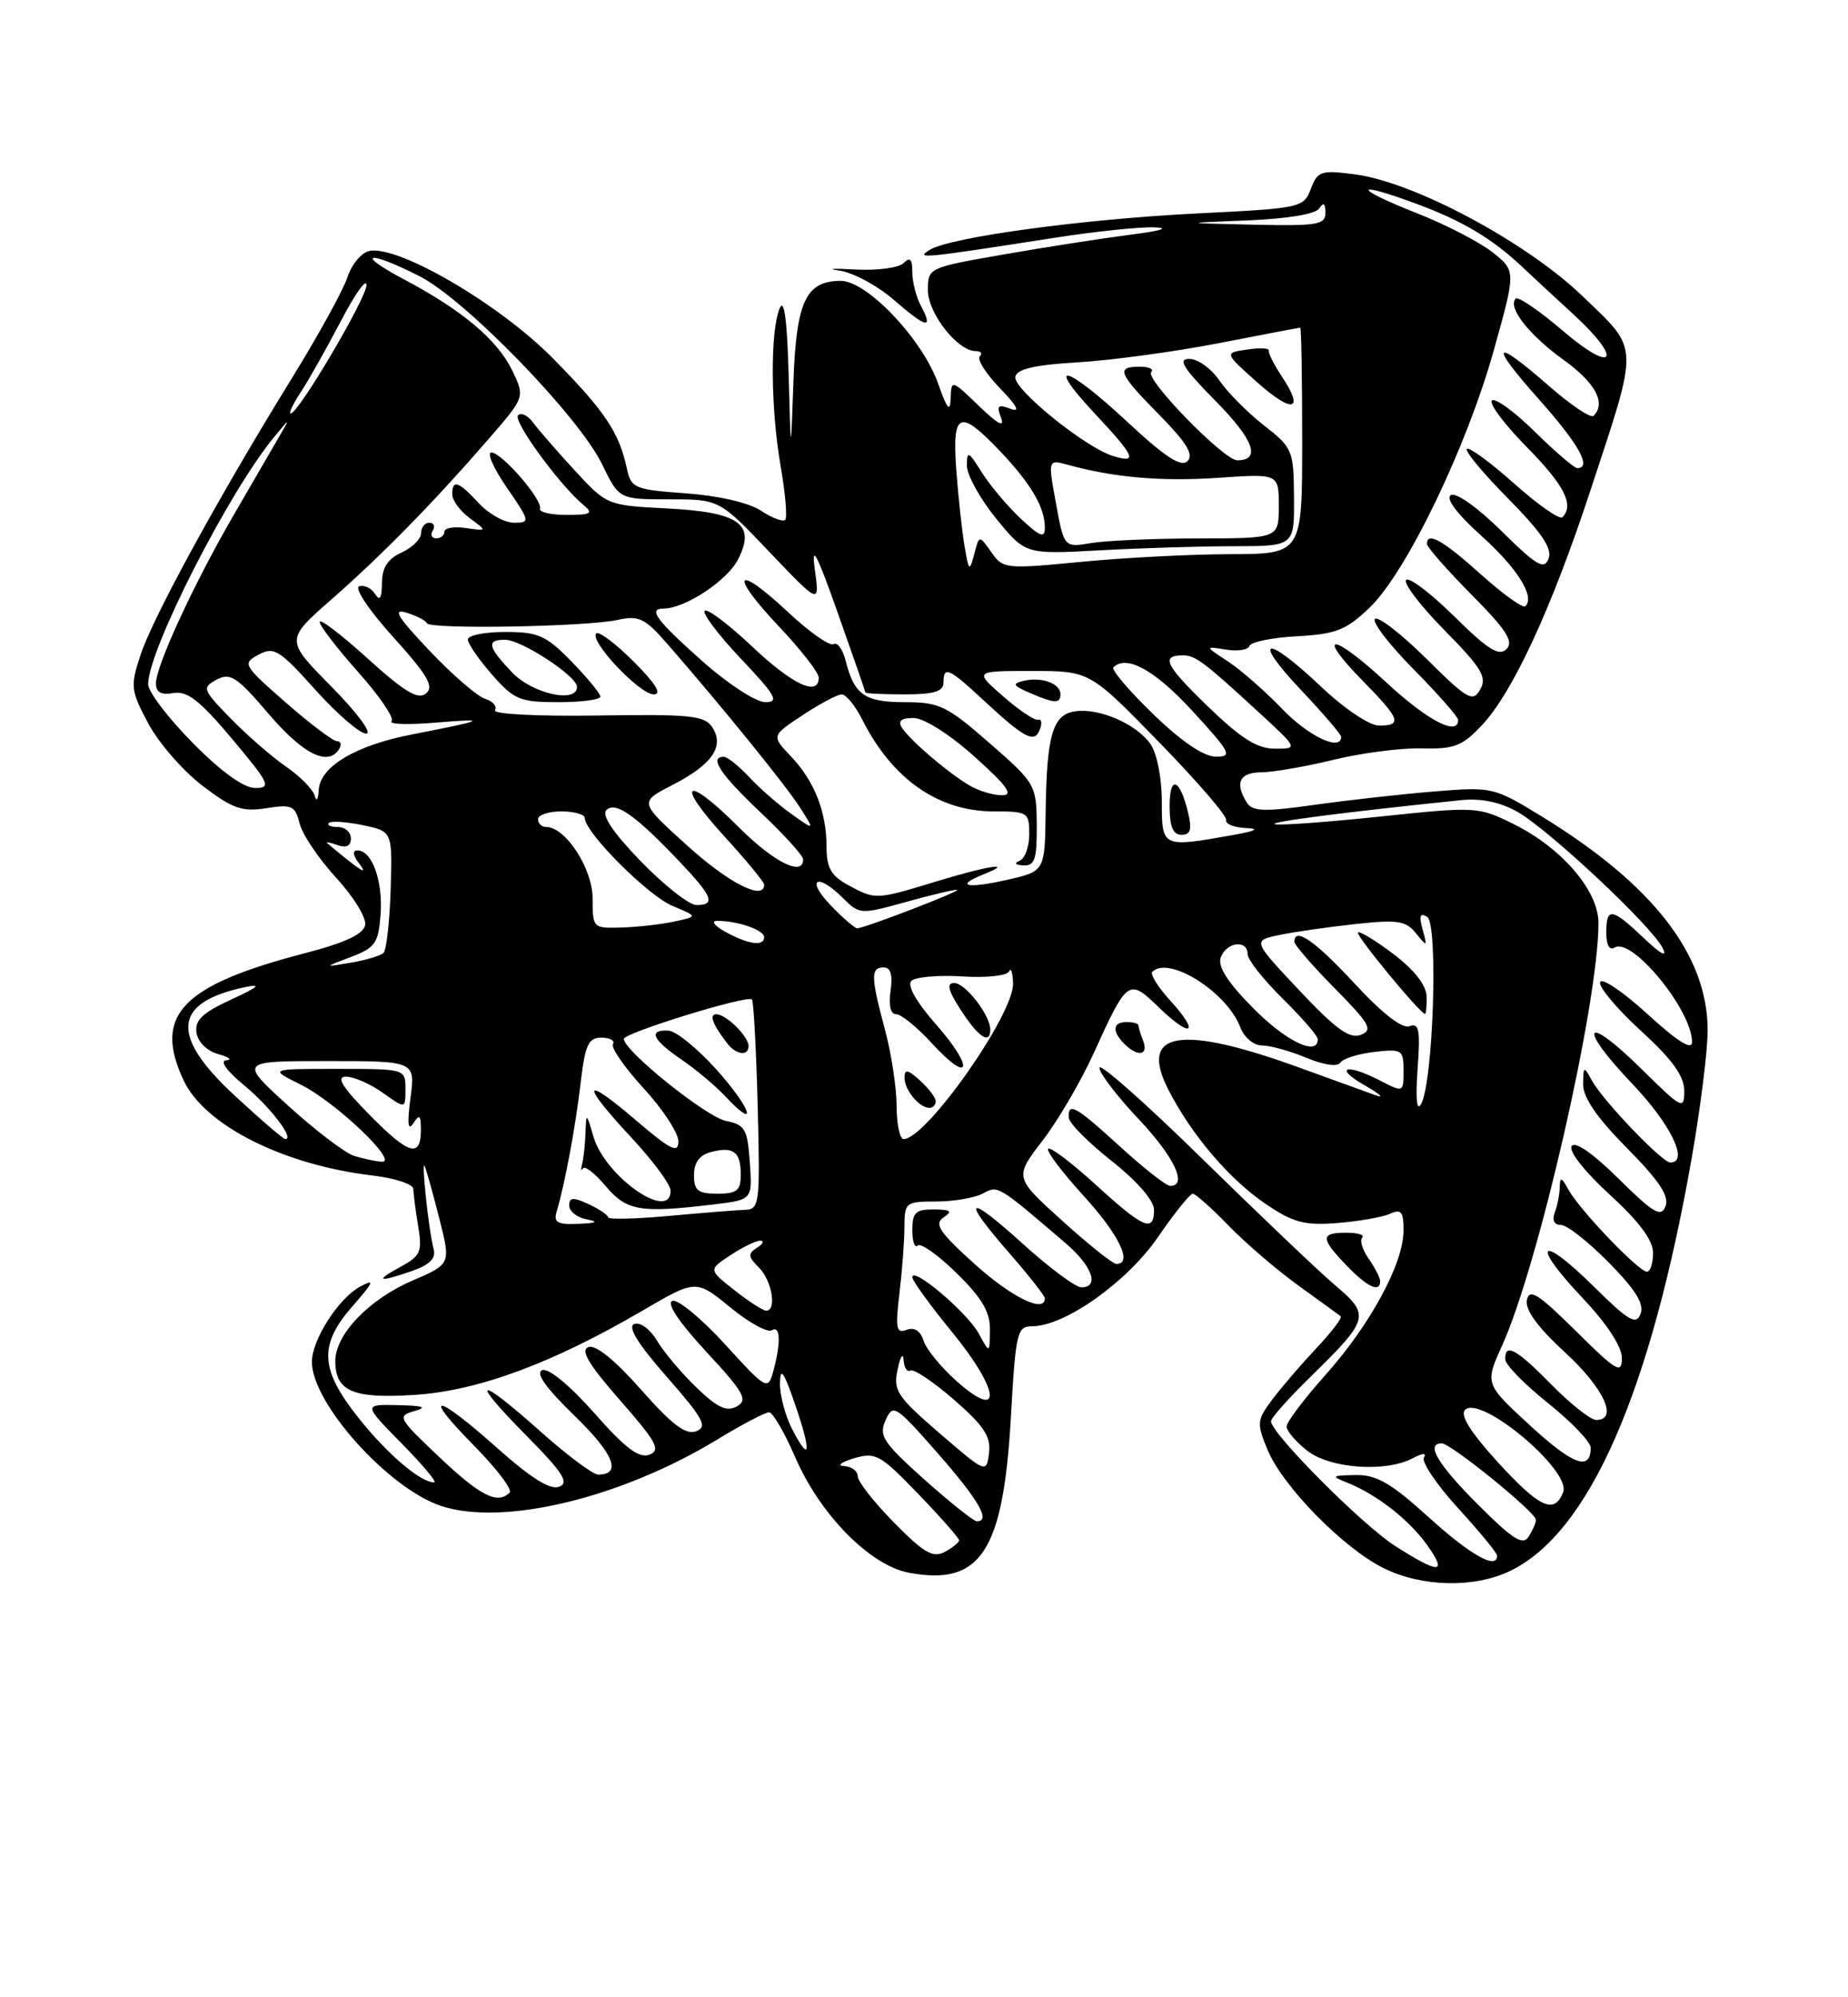 <?xml version="1.0" encoding="UTF-8" standalone="no"?>
<!DOCTYPE svg PUBLIC "-//W3C//DTD SVG 1.1//EN" "http://www.w3.org/Graphics/SVG/1.1/DTD/svg11.dtd" >
<svg xmlns="http://www.w3.org/2000/svg" xmlns:xlink="http://www.w3.org/1999/xlink" version="1.1" viewBox="0 0 237 256">
 <g >
 <path fill="currentColor"
d=" M 193.59 201.39 C 203.77 196.56 211.69 178.55 217.01 148.12 C 218.10 141.86 219.00 134.64 219.00 132.07 C 219.00 122.42 212.00 113.39 197.76 104.67 C 191.59 100.89 191.39 100.84 184.00 101.44 C 179.88 101.77 172.96 102.55 168.64 103.15 C 162.15 104.07 160.63 104.02 159.91 102.88 C 158.31 100.36 158.96 99.00 161.75 98.99 C 163.26 98.98 167.43 98.26 171.00 97.39 C 174.57 96.51 179.67 95.86 182.33 95.92 C 186.53 96.03 187.54 95.63 190.09 92.91 C 194.03 88.68 198.97 78.01 203.89 63.09 C 210.26 43.77 210.31 45.04 202.97 37.97 C 195.78 31.05 181.40 23.35 173.78 22.35 C 169.41 21.78 168.98 21.92 168.11 24.21 C 167.19 26.62 166.84 26.70 153.84 27.34 C 138.94 28.07 121.76 30.40 119.19 32.05 C 117.37 33.21 118.20 33.13 135.50 30.44 C 140.45 29.67 146.07 29.08 148.00 29.14 C 150.12 29.21 148.93 29.58 145.00 30.08 C 141.43 30.54 134.11 31.67 128.75 32.61 C 119.06 34.30 119.00 34.32 119.00 37.20 C 119.00 40.15 122.81 45.00 125.12 45.00 C 125.79 45.00 126.03 45.31 125.65 45.68 C 125.27 46.06 126.44 47.89 128.23 49.75 C 130.47 52.06 130.89 52.89 129.58 52.39 C 127.98 51.78 127.78 51.98 128.39 53.58 C 128.87 54.85 127.92 54.33 125.56 52.05 C 122.04 48.65 122.00 48.63 121.92 51.05 C 121.86 52.92 121.47 52.46 120.30 49.14 C 118.30 43.48 111.20 36.00 107.83 36.00 C 103.34 36.00 102.11 38.64 101.75 49.03 C 101.42 58.50 101.42 58.50 101.14 48.00 C 100.95 41.04 100.57 38.17 100.00 39.50 C 98.76 42.38 98.82 52.30 100.11 59.72 C 100.72 63.24 100.99 66.35 100.70 66.63 C 100.41 66.92 99.00 66.39 97.56 65.44 C 96.00 64.42 92.11 63.53 87.95 63.23 C 81.40 62.76 80.94 62.57 80.41 60.11 C 79.40 55.41 77.60 52.72 70.95 45.97 C 64.14 39.04 51.16 31.44 47.39 32.16 C 46.37 32.36 45.10 33.87 44.57 35.51 C 44.04 37.15 40.75 43.12 37.26 48.76 C 28.06 63.66 19.63 79.07 18.02 83.95 C 16.70 87.95 16.76 88.48 19.00 92.70 C 20.31 95.18 23.44 98.77 25.94 100.69 C 29.82 103.65 31.04 104.08 34.14 103.59 C 37.43 103.07 37.85 103.26 38.43 105.56 C 38.78 106.97 40.89 110.09 43.12 112.51 C 45.34 114.93 47.02 117.66 46.83 118.58 C 46.60 119.74 44.22 120.85 39.12 122.17 C 23.26 126.29 19.60 130.13 23.57 138.52 C 26.30 144.26 36.38 149.32 47.73 150.66 C 50.63 151.00 53.00 151.78 53.01 152.39 C 53.02 153.00 53.29 155.15 53.63 157.16 C 54.17 160.44 53.94 160.97 51.37 162.37 C 47.95 164.22 48.52 164.41 52.88 162.89 C 55.09 162.12 55.93 161.28 55.62 160.14 C 54.99 157.84 53.97 148.28 54.48 149.50 C 54.71 150.05 55.56 153.09 56.36 156.26 C 57.82 162.02 57.82 162.02 52.89 164.14 C 47.31 166.54 43.00 171.04 43.00 174.45 C 43.00 178.34 45.29 179.31 53.26 178.78 C 61.36 178.25 70.89 174.71 82.38 168.00 C 89.26 163.98 89.26 163.98 93.63 167.55 C 96.03 169.52 98.44 170.85 98.99 170.50 C 100.11 169.82 100.16 172.20 99.13 175.91 C 98.48 178.21 98.21 178.05 92.98 172.30 C 89.96 169.00 86.93 166.49 86.23 166.74 C 85.43 167.02 87.06 169.45 90.57 173.25 C 95.43 178.49 95.96 179.44 94.50 180.26 C 93.20 180.99 92.00 180.43 89.33 177.85 C 87.41 176.01 85.13 173.30 84.26 171.84 C 83.38 170.36 82.09 169.41 81.35 169.70 C 80.44 170.04 81.78 172.22 85.53 176.49 C 90.22 181.84 90.78 182.87 89.28 183.45 C 87.95 183.95 86.19 182.62 82.21 178.11 C 78.85 174.31 76.37 172.30 75.46 172.66 C 74.40 173.06 75.49 174.88 79.53 179.49 C 84.22 184.84 84.78 185.87 83.28 186.45 C 81.95 186.95 80.19 185.62 76.21 181.11 C 73.07 177.56 70.34 175.31 69.54 175.62 C 68.63 175.97 70.00 177.89 73.71 181.49 C 78.74 186.36 79.79 189.01 76.69 189.00 C 76.04 188.99 72.73 186.52 69.34 183.50 C 61.17 176.21 60.06 176.48 67.46 183.96 C 72.21 188.76 73.04 190.05 71.70 190.56 C 70.56 191.00 68.08 189.44 63.77 185.60 C 55.82 178.51 53.91 178.32 60.81 185.31 C 63.69 188.23 65.74 190.93 65.36 191.31 C 63.81 192.86 61.61 191.75 56.34 186.76 C 51.05 181.76 50.91 181.49 53.15 180.86 C 54.87 180.38 54.30 180.17 51.04 180.10 C 46.58 180.00 46.58 180.00 51.50 185.00 C 54.21 187.75 56.09 190.00 55.68 190.00 C 53.92 190.00 49.69 186.40 45.99 181.75 C 41.01 175.49 40.85 172.38 45.25 167.37 C 47.95 164.29 48.11 163.87 46.20 164.90 C 43.43 166.38 40.01 171.71 40.00 174.55 C 39.99 179.85 49.82 190.79 56.57 193.02 C 64.52 195.65 79.64 192.01 92.00 184.50 C 95.17 182.57 98.15 181.01 98.63 181.02 C 99.11 181.03 100.62 183.61 101.98 186.77 C 105.17 194.14 111.57 200.64 116.56 201.58 C 125.76 203.30 128.65 198.90 129.64 181.71 C 130.26 170.70 130.43 170.00 132.40 169.99 C 136.57 169.97 144.53 164.33 148.49 158.58 C 150.60 155.51 152.62 153.00 152.96 153.00 C 153.31 153.00 155.37 154.83 157.55 157.08 C 159.72 159.32 163.75 162.78 166.50 164.76 C 169.25 166.75 171.70 168.52 171.94 168.71 C 172.17 168.89 170.79 170.72 168.85 172.77 C 166.92 174.82 164.37 177.78 163.19 179.35 C 161.18 182.03 161.14 182.41 162.57 185.85 C 164.53 190.54 172.28 198.44 177.46 201.00 C 182.34 203.41 188.99 203.57 193.59 201.39 Z  M 118.08 39.15 C 117.49 38.04 117.00 36.11 117.00 34.87 C 117.00 33.20 116.71 32.89 115.88 33.72 C 115.27 34.33 112.48 34.70 109.63 34.54 C 106.81 34.38 105.92 34.45 107.65 34.68 C 109.38 34.92 112.53 36.61 114.65 38.45 C 118.84 42.09 119.76 42.28 118.08 39.15 Z  M 178.95 198.17 C 174.72 195.48 163.00 183.71 163.00 182.16 C 163.00 181.75 165.28 179.19 168.08 176.46 C 175.60 169.10 175.75 168.57 171.29 164.79 C 169.20 163.03 161.54 155.73 154.25 148.59 C 146.96 141.44 141.00 136.16 141.00 136.86 C 141.00 137.55 143.25 140.50 146.00 143.41 C 150.58 148.25 152.36 152.00 150.08 152.00 C 149.57 152.00 146.70 149.75 143.69 147.00 C 137.95 141.76 136.96 141.20 137.06 143.25 C 137.09 143.94 139.56 146.43 142.56 148.80 C 145.82 151.38 148.00 153.88 148.00 155.05 C 148.00 158.03 146.66 157.45 140.55 151.87 C 137.46 149.05 134.70 146.96 134.42 147.24 C 134.15 147.52 136.19 150.23 138.96 153.26 C 143.53 158.27 145.33 162.00 143.17 162.00 C 142.71 162.00 139.58 159.50 136.21 156.45 C 130.08 150.91 130.08 150.91 133.70 146.20 C 135.69 143.62 138.64 138.57 140.26 135.00 C 144.60 125.46 144.74 125.36 148.64 129.14 C 152.81 133.18 153.95 132.48 150.08 128.25 C 148.51 126.53 147.47 124.86 147.78 124.56 C 149.89 122.45 157.34 127.14 159.06 131.66 C 159.56 132.98 160.78 134.00 161.85 134.00 C 162.90 134.00 165.45 134.71 167.52 135.57 C 169.76 136.51 171.54 136.76 171.90 136.20 C 172.23 135.68 174.19 135.07 176.25 134.83 C 179.80 134.42 180.00 134.55 180.00 137.23 C 180.00 140.03 179.98 140.04 177.05 138.53 C 172.68 136.26 170.93 136.76 175.00 139.10 C 176.93 140.21 177.60 140.80 176.50 140.41 C 175.40 140.02 171.09 138.46 166.92 136.94 C 151.39 131.27 145.98 132.14 149.84 139.67 C 152.80 145.46 157.68 151.18 162.33 154.32 C 165.84 156.70 167.29 157.09 171.50 156.76 C 174.25 156.54 177.29 156.01 178.25 155.58 C 179.70 154.92 180.00 155.29 180.00 157.70 C 180.00 161.92 175.79 169.71 170.02 176.19 C 167.26 179.28 165.00 182.28 165.00 182.84 C 165.00 183.40 166.19 184.79 167.63 185.93 C 170.57 188.24 177.72 188.75 181.19 186.90 C 182.44 186.23 183.00 186.20 182.62 186.81 C 182.27 187.37 184.24 190.29 186.99 193.30 C 189.75 196.32 192.00 199.05 192.00 199.39 C 192.00 201.24 188.63 199.36 183.26 194.50 C 178.37 190.07 176.54 189.01 173.84 189.06 C 170.73 189.12 170.66 189.19 172.85 190.07 C 176.57 191.56 180.74 194.82 183.03 198.04 C 185.67 201.75 184.62 201.78 178.95 198.17 Z  M 177.00 164.22 C 177.00 163.79 176.34 162.50 175.54 161.35 C 174.73 160.20 174.35 158.98 174.70 158.63 C 175.05 158.28 174.13 158.00 172.67 158.00 C 169.32 158.00 169.32 158.69 172.69 162.20 C 175.34 164.96 177.00 165.74 177.00 164.22 Z  M 146.61 133.42 C 146.27 132.55 146.00 131.65 146.00 131.42 C 146.00 131.19 145.32 131.00 144.50 131.00 C 142.69 131.00 142.57 132.17 144.20 133.80 C 145.91 135.51 147.32 135.28 146.61 133.42 Z  M 114.66 195.16 C 112.10 192.56 110.00 189.88 110.00 189.22 C 110.00 188.55 109.21 187.96 108.25 187.91 C 107.29 187.87 107.85 187.42 109.50 186.92 C 112.29 186.09 112.87 186.41 117.75 191.47 C 120.64 194.46 123.00 197.14 123.00 197.42 C 123.00 197.70 122.17 198.37 121.16 198.91 C 119.66 199.72 118.48 199.04 114.66 195.16 Z  M 189.56 192.86 C 184.36 187.66 182.78 185.00 184.91 185.00 C 186.07 185.00 197.01 193.88 196.98 194.80 C 196.98 195.19 196.55 196.16 196.04 196.96 C 195.30 198.13 194.02 197.32 189.56 192.86 Z  M 118.53 189.62 C 113.24 184.88 112.68 184.03 113.57 182.04 C 114.53 179.89 114.83 180.09 120.29 186.30 C 125.56 192.31 127.12 195.04 125.25 194.98 C 124.84 194.96 121.82 192.55 118.53 189.62 Z  M 192.04 187.36 C 188.59 183.57 187.22 181.38 187.89 180.71 C 189.88 178.72 201.54 188.50 200.47 191.25 C 199.34 194.15 197.46 193.28 192.04 187.36 Z  M 120.48 183.69 C 115.01 178.96 114.53 178.23 115.12 175.50 C 115.47 173.85 115.82 173.31 115.88 174.31 C 115.95 175.30 116.34 175.91 116.75 175.66 C 117.16 175.41 119.68 177.09 122.34 179.40 C 126.20 182.76 127.10 184.13 126.84 186.24 C 126.50 188.86 126.48 188.85 120.48 183.69 Z  M 196.25 182.73 C 190.42 177.37 190.42 177.37 192.65 172.44 C 197.36 162.01 205.00 128.52 205.00 118.31 C 205.00 114.15 200.29 108.67 194.09 105.61 C 189.58 103.38 189.29 103.37 177.00 104.66 C 170.12 105.38 164.05 105.82 163.50 105.64 C 162.65 105.36 172.48 104.09 187.36 102.56 C 189.91 102.29 192.37 102.80 194.60 104.05 C 198.59 106.30 211.74 118.61 213.22 121.49 C 213.89 122.79 213.04 122.35 210.83 120.25 C 206.70 116.33 206.00 116.23 206.00 119.56 C 206.00 121.14 206.41 121.86 207.08 121.45 C 209.29 120.08 217.00 129.49 217.00 133.55 C 217.00 134.67 215.15 133.51 211.29 129.98 C 208.15 127.11 205.41 125.27 205.21 125.88 C 205.00 126.49 207.35 129.29 210.42 132.10 C 214.47 135.80 216.00 137.92 216.00 139.82 C 216.00 142.30 215.72 142.15 210.52 137.02 C 203.19 129.78 202.17 131.40 209.34 138.92 C 214.29 144.11 216.65 149.00 214.21 149.00 C 213.16 149.00 205.56 141.06 204.16 138.50 C 203.12 136.60 203.06 136.63 203.03 138.97 C 203.01 140.66 204.79 143.25 208.64 147.14 C 212.77 151.31 214.10 153.31 213.60 154.60 C 213.03 156.08 212.09 155.53 207.58 151.08 C 204.26 147.80 201.98 146.22 201.55 146.91 C 201.16 147.55 203.26 150.21 206.43 153.11 C 210.23 156.58 212.00 158.96 212.00 160.60 C 212.00 161.92 211.64 163.00 211.21 163.00 C 210.16 163.00 202.56 155.06 201.16 152.50 C 200.26 150.86 200.06 150.80 200.03 152.17 C 200.01 153.09 199.73 154.55 199.39 155.42 C 199.02 156.39 199.32 157.00 200.18 157.00 C 200.95 157.00 203.71 159.17 206.32 161.82 C 209.75 165.30 210.89 167.13 210.40 168.40 C 209.83 169.88 208.88 169.33 204.39 164.89 C 197.47 158.06 196.21 159.23 202.89 166.29 C 206.08 169.67 208.00 172.58 208.00 174.07 C 208.00 176.17 207.33 175.78 202.10 170.60 C 197.27 165.82 196.13 165.10 195.82 166.63 C 195.57 167.88 197.18 170.10 200.72 173.35 C 205.70 177.93 207.58 182.00 204.71 182.00 C 204.00 182.00 201.43 179.97 199.00 177.50 C 194.47 172.88 192.96 172.06 193.05 174.25 C 193.07 174.94 195.55 177.46 198.55 179.86 C 201.55 182.26 204.00 184.82 204.00 185.55 C 204.00 188.60 201.74 187.77 196.25 182.73 Z  M 101.57 183.14 C 100.71 181.47 100.01 178.84 100.03 177.30 C 100.06 175.14 100.50 175.75 101.96 179.99 C 104.10 186.20 103.92 187.68 101.57 183.14 Z  M 122.80 177.13 C 120.76 175.34 118.81 172.97 118.46 171.87 C 118.04 170.57 117.27 170.07 116.27 170.45 C 114.94 170.96 114.81 170.28 115.35 165.77 C 115.70 162.87 115.99 159.04 115.99 157.25 C 116.00 154.12 116.15 154.00 120.07 154.00 C 122.30 154.00 124.99 153.54 126.04 152.98 C 128.02 151.92 127.89 151.84 136.67 159.35 C 140.08 162.27 141.05 165.00 138.67 165.00 C 137.94 165.00 134.56 162.49 131.17 159.42 C 123.91 152.85 123.15 153.42 129.50 160.68 C 131.97 163.51 134.00 166.09 134.00 166.41 C 134.00 168.37 129.74 166.29 125.00 162.02 C 120.47 157.94 119.77 156.88 121.00 156.05 C 122.19 155.24 121.93 155.03 119.75 155.02 C 117.43 155.00 117.00 155.42 117.00 157.67 C 117.00 159.13 117.31 160.02 117.69 159.64 C 118.07 159.27 120.32 160.86 122.69 163.19 C 125.94 166.38 126.99 168.16 126.96 170.46 C 126.92 173.50 126.92 173.50 125.51 170.91 C 124.06 168.24 117.00 162.26 117.00 163.70 C 117.00 164.15 119.29 167.30 122.08 170.71 C 128.19 178.17 128.65 182.26 122.80 177.13 Z  M 94.18 165.36 C 90.85 162.74 90.85 162.74 93.68 160.88 C 95.23 159.85 96.95 159.02 97.50 159.02 C 98.05 159.03 97.86 159.43 97.09 159.92 C 95.89 160.68 95.93 161.08 97.34 162.48 C 99.01 164.15 99.65 168.01 98.25 167.99 C 97.84 167.98 96.00 166.80 94.18 165.36 Z  M 71.40 155.25 C 72.42 151.86 73.81 144.44 74.47 138.75 C 75.04 133.90 75.46 133.00 77.13 133.00 C 78.22 133.00 78.89 133.37 78.61 133.83 C 78.33 134.28 80.10 136.83 82.55 139.50 C 85.00 142.16 87.00 145.22 87.00 146.29 C 87.00 147.89 86.01 147.40 81.50 143.54 C 74.66 137.70 74.43 138.78 81.02 145.86 C 83.76 148.80 86.00 151.84 86.00 152.61 C 86.00 156.68 77.58 150.78 76.10 145.67 C 75.21 142.61 75.18 142.59 75.09 145.17 C 75.04 146.64 74.85 148.44 74.66 149.17 C 74.48 149.90 74.51 150.17 74.74 149.77 C 74.97 149.36 76.29 150.37 77.67 152.02 C 80.36 155.21 82.09 155.51 91.50 154.38 C 96.50 153.78 96.50 153.78 96.16 149.00 C 95.86 144.70 95.55 144.16 93.09 143.67 C 90.57 143.16 79.99 134.67 80.01 133.16 C 80.01 132.39 95.84 127.51 96.43 128.10 C 96.65 128.32 96.98 134.46 97.17 141.75 C 97.49 154.43 97.41 155.01 95.50 155.07 C 94.40 155.11 90.01 155.46 85.75 155.85 C 81.49 156.24 78.00 156.32 77.99 156.03 C 77.99 155.74 76.86 154.98 75.49 154.34 C 73.50 153.42 73.00 153.46 73.00 154.52 C 73.00 155.26 74.01 156.06 75.25 156.29 C 76.84 156.60 76.53 156.77 74.18 156.86 C 71.46 156.98 70.96 156.69 71.40 155.25 Z  M 91.90 137.11 C 89.48 134.41 86.71 132.16 85.75 132.10 C 83.08 131.95 83.66 133.26 87.36 135.78 C 89.20 137.03 91.75 139.16 93.02 140.52 C 97.34 145.12 96.34 142.06 91.90 137.11 Z  M 96.00 134.07 C 96.00 132.84 93.12 130.00 91.87 130.00 C 90.90 130.00 91.39 131.30 93.28 133.75 C 94.41 135.22 96.00 135.40 96.00 134.07 Z  M 89.00 150.62 C 89.00 149.01 89.71 148.05 91.17 147.66 C 94.06 146.91 95.00 147.62 95.00 150.56 C 95.00 152.60 94.51 153.00 92.00 153.00 C 89.51 153.00 89.00 152.60 89.00 150.62 Z  M 45.41 148.15 C 44.26 147.79 40.47 144.91 36.99 141.75 C 30.66 136.00 30.66 136.00 41.97 136.00 C 53.27 136.00 53.27 136.00 52.64 140.75 C 52.21 144.00 52.32 145.03 52.99 144.00 C 53.79 142.78 53.97 142.91 53.98 144.69 C 54.01 148.47 52.49 148.07 47.46 142.96 C 43.86 139.31 43.05 138.00 44.38 138.00 C 45.38 138.00 47.50 138.93 49.10 140.07 C 52.00 142.14 52.00 142.14 52.00 139.57 C 52.00 137.01 51.98 137.00 43.25 137.00 C 34.50 137.00 34.50 137.00 38.55 139.01 C 43.03 141.22 51.26 149.06 48.95 148.90 C 48.15 148.85 46.56 148.51 45.41 148.15 Z  M 30.06 140.39 C 21.74 132.69 22.18 128.45 31.50 126.51 C 33.63 126.07 33.11 126.52 29.70 128.09 C 25.96 129.81 24.97 130.75 25.20 132.36 C 25.38 133.56 26.54 134.71 28.00 135.11 C 29.38 135.49 29.83 135.85 29.02 135.90 C 28.14 135.96 29.05 137.24 31.28 139.08 C 34.63 141.84 37.82 146.00 36.59 146.00 C 36.33 146.00 33.39 143.48 30.06 140.39 Z  M 114.99 141.75 C 114.98 139.41 114.31 135.03 113.50 132.00 C 111.67 125.19 111.65 124.00 113.33 124.00 C 114.23 124.00 114.51 124.95 114.21 127.00 C 113.94 128.87 114.21 130.00 114.94 130.00 C 115.58 130.00 117.63 131.67 119.50 133.71 C 124.46 139.12 125.01 136.95 120.10 131.37 C 117.55 128.48 116.30 126.30 116.87 125.73 C 117.38 125.22 120.32 124.96 123.40 125.15 C 126.53 125.35 129.19 125.06 129.42 124.50 C 129.65 123.95 129.88 124.65 129.92 126.05 C 130.04 130.00 118.78 146.00 115.88 146.00 C 115.40 146.00 114.99 144.09 114.99 141.75 Z  M 120.00 141.15 C 120.00 140.69 119.10 139.50 118.00 138.50 C 116.41 137.06 116.00 136.99 116.00 138.15 C 116.00 139.71 117.90 142.00 119.20 142.00 C 119.64 142.00 120.00 141.62 120.00 141.15 Z  M 127.00 131.96 C 127.00 130.12 123.81 126.00 122.38 126.00 C 121.35 126.00 121.58 126.92 123.24 129.49 C 125.48 132.95 127.00 133.95 127.00 131.96 Z  M 181.80 137.03 C 182.17 132.00 181.99 131.07 180.77 131.53 C 179.84 131.89 177.28 129.91 173.71 126.05 C 168.64 120.58 166.00 118.75 166.00 120.72 C 166.00 121.11 168.33 123.80 171.18 126.68 C 175.69 131.25 176.12 132.02 174.51 132.64 C 173.08 133.19 171.29 131.89 166.64 126.95 C 160.63 120.56 160.63 120.56 164.07 119.84 C 165.95 119.45 170.34 118.82 173.80 118.44 C 179.26 117.85 180.30 118.01 181.60 119.63 C 183.03 121.40 183.07 121.38 182.44 119.12 C 181.96 117.37 182.11 116.95 183.03 117.52 C 184.47 118.41 183.81 138.74 182.25 141.51 C 181.69 142.52 181.53 140.88 181.80 137.03 Z  M 182.96 127.75 C 182.94 126.31 181.42 124.35 178.74 122.31 C 176.43 120.56 174.37 119.30 174.15 119.52 C 173.82 119.85 182.03 129.83 182.75 129.95 C 182.89 129.98 182.98 128.99 182.96 127.75 Z  M 160.68 129.18 C 157.37 125.83 156.12 123.84 156.57 122.68 C 157.33 120.71 160.00 120.41 160.00 122.29 C 160.00 123.00 162.03 125.57 164.50 128.00 C 166.97 130.43 169.00 132.77 169.00 133.21 C 169.00 135.44 164.88 133.45 160.68 129.18 Z  M 45.00 122.66 C 48.13 121.47 48.53 120.89 48.81 117.20 C 49.12 112.90 47.71 109.00 45.84 109.00 C 45.16 109.00 45.26 109.65 46.11 110.75 C 47.35 112.35 46.11 111.55 42.00 108.10 C 41.73 107.87 42.29 107.96 43.25 108.31 C 44.41 108.72 45.00 108.44 45.00 107.47 C 45.00 106.66 44.25 106.00 43.33 106.00 C 42.42 106.00 41.90 105.77 42.18 105.48 C 42.47 105.20 44.42 105.33 46.52 105.76 C 50.33 106.56 50.33 106.56 50.10 114.03 C 49.97 118.14 49.56 121.79 49.18 122.14 C 48.81 122.50 46.92 123.06 45.00 123.39 C 41.50 123.98 41.50 123.98 45.00 122.66 Z  M 93.00 119.42 C 91.58 118.63 91.15 118.03 92.00 118.03 C 94.62 118.03 98.00 119.20 98.00 120.12 C 98.00 121.34 95.96 121.06 93.00 119.42 Z  M 76.00 115.15 C 76.00 111.33 72.53 106.00 70.05 106.00 C 69.47 106.00 69.00 105.55 69.00 105.00 C 69.00 104.45 70.35 104.00 72.00 104.00 C 73.65 104.00 75.00 104.39 75.00 104.86 C 75.00 106.69 83.10 114.80 86.22 116.10 C 89.50 117.47 89.50 117.47 86.50 118.11 C 84.85 118.47 81.81 118.82 79.75 118.88 C 76.04 119.00 76.00 118.95 76.00 115.15 Z  M 106.50 116.00 C 103.27 112.63 104.81 111.81 108.13 115.13 C 110.21 117.21 110.38 117.22 116.11 115.63 C 119.33 114.73 122.31 114.02 122.73 114.05 C 123.52 114.11 110.94 118.95 109.94 118.98 C 109.63 118.99 108.08 117.65 106.50 116.00 Z  M 82.20 110.41 C 78.60 106.70 77.12 104.48 77.78 103.82 C 78.93 102.67 81.51 104.49 87.21 110.50 C 91.41 114.93 91.82 116.00 89.31 116.00 C 88.38 116.00 85.18 113.48 82.20 110.41 Z  M 108.75 113.43 C 106.58 112.25 106.00 111.22 106.00 108.53 C 106.00 104.04 104.44 100.09 101.40 96.91 C 98.93 94.31 98.93 94.31 102.94 91.66 C 105.15 90.20 107.41 89.00 107.95 89.00 C 108.50 89.00 109.69 90.46 110.59 92.25 C 114.44 99.88 120.35 104.00 127.45 104.00 C 131.81 104.00 132.00 104.12 132.00 106.92 C 132.00 108.52 131.44 110.06 130.75 110.34 C 130.00 110.64 130.20 110.87 131.25 110.92 C 132.71 110.99 132.99 110.13 132.96 105.75 C 132.92 100.60 132.81 100.40 126.91 95.25 C 121.44 90.47 120.47 90.00 116.07 90.00 C 110.91 90.00 109.56 89.07 108.47 84.75 C 108.10 83.25 107.39 82.26 106.91 82.56 C 106.42 82.86 103.76 80.99 101.00 78.40 C 94.27 72.11 93.46 73.49 99.89 80.29 C 102.70 83.26 105.00 86.21 105.00 86.85 C 105.00 89.34 101.63 87.76 96.43 82.84 C 93.43 80.01 90.71 77.96 90.38 78.29 C 90.05 78.62 92.14 81.39 95.03 84.44 C 99.51 89.17 99.97 90.00 98.14 90.00 C 96.95 90.00 93.33 87.64 90.08 84.75 C 84.15 79.48 83.06 78.00 85.10 78.00 C 87.83 78.00 93.23 74.46 94.63 71.74 C 97.00 67.17 94.85 65.63 85.40 65.16 C 77.90 64.78 77.79 64.73 73.73 60.32 C 71.47 57.87 69.07 55.11 68.39 54.19 C 67.72 53.26 66.84 52.83 66.44 53.23 C 65.73 53.93 71.82 62.26 74.86 64.75 C 76.14 65.80 75.79 66.00 72.69 66.00 C 70.66 66.00 69.11 65.64 69.25 65.20 C 69.61 64.07 64.35 58.00 63.02 58.00 C 62.40 58.00 63.30 60.03 65.00 62.50 C 67.99 66.85 68.02 67.00 65.91 67.00 C 64.71 67.00 62.69 65.88 61.41 64.50 C 58.78 61.66 58.00 61.40 58.00 63.38 C 58.00 64.14 59.01 65.50 60.25 66.42 C 62.50 68.08 62.50 68.08 59.75 67.68 C 58.24 67.46 57.00 67.66 57.00 68.14 C 57.00 68.61 56.52 69.00 55.94 69.00 C 55.36 69.00 55.16 68.55 55.50 68.00 C 55.84 67.45 55.64 67.00 55.06 67.00 C 54.48 67.00 54.00 67.60 54.00 68.34 C 54.00 69.08 52.88 70.19 51.50 70.82 C 49.72 71.63 49.00 72.75 48.98 74.73 C 48.97 76.69 48.71 77.10 48.10 76.13 C 47.62 75.37 46.70 74.93 46.06 75.15 C 45.41 75.36 47.35 78.26 50.43 81.66 C 54.84 86.54 55.70 88.00 54.64 88.88 C 53.62 89.73 51.90 88.70 47.16 84.41 C 43.77 81.34 41.00 79.23 41.00 79.72 C 41.00 80.20 43.23 83.11 45.96 86.17 C 48.69 89.23 50.61 92.06 50.22 92.45 C 49.83 92.84 52.43 92.91 56.01 92.61 C 62.80 92.05 62.25 92.31 52.81 94.14 C 45.60 95.54 41.04 98.26 40.88 101.24 C 40.82 102.49 40.58 102.83 40.36 102.00 C 40.13 101.17 38.49 99.50 36.71 98.28 C 34.92 97.06 31.74 94.29 29.62 92.13 C 25.96 88.37 25.87 88.14 27.79 87.11 C 29.53 86.18 30.39 86.74 34.47 91.52 C 38.88 96.68 42.09 98.28 43.50 96.00 C 43.84 95.45 43.71 95.00 43.21 95.00 C 42.72 95.00 39.76 92.77 36.64 90.04 C 31.17 85.25 31.05 85.04 33.16 83.91 C 35.14 82.85 35.83 83.28 40.43 88.40 C 43.22 91.51 46.16 94.04 46.97 94.03 C 47.78 94.01 45.79 91.33 42.51 88.01 C 36.58 82.02 36.58 82.02 42.54 76.80 C 49.04 71.10 55.58 64.43 62.72 56.20 C 67.32 50.90 67.32 50.90 65.72 47.54 C 63.84 43.60 59.31 39.78 51.85 35.83 C 45.37 32.40 47.12 32.01 53.80 35.40 C 59.67 38.37 74.22 53.35 77.20 59.48 C 79.40 64.00 79.40 64.00 85.83 64.00 C 92.25 64.00 92.25 64.00 98.68 70.75 C 105.12 77.50 105.12 77.50 104.50 73.00 C 104.03 69.59 104.74 70.92 107.42 78.50 C 109.37 84.00 110.97 88.61 110.98 88.75 C 110.99 88.89 113.25 89.00 116.00 89.00 C 119.78 89.00 121.00 88.63 121.00 87.50 C 121.00 85.31 121.65 85.59 126.13 89.75 C 131.44 94.67 132.67 95.31 133.36 93.50 C 133.67 92.69 133.58 92.13 133.15 92.26 C 132.72 92.39 130.69 91.04 128.65 89.25 C 124.93 86.00 124.93 86.00 132.34 86.00 C 139.75 86.00 139.75 86.00 148.62 95.10 C 153.51 100.11 157.39 104.61 157.25 105.10 C 157.11 105.60 158.24 106.06 159.75 106.13 C 161.64 106.21 161.10 106.50 158.00 107.05 C 149.01 108.65 149.00 108.64 149.00 102.72 C 149.00 99.71 148.37 96.55 147.54 95.36 C 145.74 92.79 140.97 90.72 137.89 91.17 C 135.00 91.58 134.23 94.20 134.10 104.08 C 134.00 111.66 134.00 111.66 129.25 112.75 C 124.03 113.94 122.35 113.59 126.10 112.08 C 130.29 110.41 126.74 110.94 120.00 113.00 C 112.32 115.34 112.28 115.35 108.75 113.43 Z  M 152.39 104.25 C 151.34 99.78 150.00 99.25 150.00 103.30 C 150.00 105.94 150.43 107.00 151.52 107.00 C 152.67 107.00 152.88 106.33 152.39 104.25 Z  M 136.00 88.97 C 136.00 87.61 133.57 86.72 131.31 87.26 C 129.77 87.63 129.88 87.86 132.00 88.78 C 135.24 90.19 136.00 90.23 136.00 88.97 Z  M 88.16 108.40 C 81.97 102.81 81.97 102.81 86.17 100.65 C 91.31 98.02 92.94 95.70 91.37 93.25 C 90.38 91.71 88.64 91.52 76.59 91.71 C 68.87 91.82 63.17 91.53 63.48 91.03 C 63.78 90.54 63.21 89.88 62.20 89.56 C 61.20 89.25 57.99 86.47 55.07 83.39 C 50.95 79.04 50.29 77.96 52.13 78.53 C 53.43 78.93 54.61 79.54 54.75 79.88 C 55.08 80.69 75.15 80.34 79.19 79.46 C 81.95 78.85 82.70 79.22 85.68 82.64 C 92.72 90.72 100.74 100.61 102.58 103.48 C 104.50 106.47 104.50 106.47 101.50 104.33 C 99.85 103.16 97.41 101.03 96.08 99.60 C 94.74 98.17 93.28 97.00 92.83 97.00 C 90.89 97.00 92.35 99.22 97.50 104.09 C 100.53 106.95 103.00 109.67 103.00 110.15 C 103.00 112.40 99.22 110.51 94.69 105.97 C 87.91 99.19 86.46 100.16 92.88 107.18 C 95.70 110.26 98.00 113.05 98.00 113.39 C 98.00 115.50 93.46 113.20 88.16 108.40 Z  M 77.00 89.29 C 77.00 88.90 75.33 86.88 73.30 84.79 C 70.03 81.44 69.03 81.00 64.80 81.00 C 62.16 81.00 60.00 81.43 60.00 81.97 C 60.00 82.50 61.40 84.52 63.10 86.47 C 65.94 89.69 66.68 90.00 71.60 90.00 C 74.57 90.00 77.00 89.68 77.00 89.29 Z  M 81.27 84.80 C 78.96 82.49 76.80 80.87 76.47 81.19 C 75.54 82.13 82.02 89.00 83.84 89.00 C 84.94 89.00 84.10 87.63 81.27 84.80 Z  M 124.40 100.71 C 121.68 99.15 116.63 94.83 115.65 93.24 C 115.12 92.39 115.61 92.01 117.19 92.03 C 118.52 92.05 121.84 94.16 125.00 97.00 C 129.20 100.77 130.03 101.94 128.50 101.93 C 127.40 101.93 125.55 101.38 124.40 100.71 Z  M 24.72 95.22 C 21.57 92.04 19.00 88.66 19.00 87.70 C 19.00 83.32 29.35 63.02 35.17 56.00 C 37.24 53.50 37.24 53.50 35.78 56.00 C 34.99 57.38 32.40 61.83 30.04 65.89 C 24.89 74.75 20.00 85.33 20.00 87.59 C 20.00 88.75 20.67 89.11 22.25 88.83 C 24.01 88.52 25.64 89.79 29.77 94.71 C 34.56 100.42 34.84 101.00 32.74 101.00 C 31.26 101.00 28.39 98.94 24.72 95.22 Z  M 147.88 91.52 C 144.79 88.53 142.50 85.83 142.79 85.54 C 144.46 83.87 148.10 85.88 152.91 91.11 C 157.85 96.49 158.11 97.00 155.91 96.98 C 154.36 96.97 151.48 95.01 147.88 91.52 Z  M 154.88 90.52 C 149.43 85.25 148.82 84.00 151.71 84.00 C 153.30 84.00 154.38 84.81 161.36 91.23 C 166.50 95.96 166.50 95.96 163.50 95.96 C 161.22 95.96 159.15 94.65 154.88 90.52 Z  M 164.45 90.88 C 162.28 88.62 159.15 85.87 157.50 84.79 C 154.50 82.82 154.50 82.82 157.22 83.26 C 158.71 83.51 160.07 83.30 160.24 82.79 C 160.41 82.28 163.16 81.72 166.36 81.55 C 171.38 81.27 172.65 80.76 175.67 77.86 C 180.38 73.33 188.11 57.30 191.58 44.88 C 194.41 34.74 194.41 34.74 191.46 32.37 C 189.83 31.07 185.46 28.80 181.74 27.34 C 173.51 24.10 173.41 23.07 181.62 26.11 C 187.63 28.33 191.42 30.60 195.40 34.37 C 196.64 35.54 199.53 38.23 201.83 40.33 C 208.20 46.19 207.02 48.02 200.48 42.44 C 197.44 39.84 194.70 37.97 194.39 38.27 C 193.30 39.37 196.08 42.93 200.50 46.11 C 204.61 49.06 206.01 51.66 204.37 53.30 C 204.02 53.64 201.44 51.92 198.64 49.46 C 191.42 43.15 190.89 43.93 197.42 51.25 C 202.48 56.93 204.19 60.00 202.28 60.00 C 201.89 60.00 199.43 57.89 196.81 55.31 C 194.19 52.73 191.72 50.94 191.33 51.34 C 190.94 51.73 192.95 54.41 195.81 57.31 C 200.63 62.19 201.92 64.74 200.37 66.30 C 200.02 66.64 197.24 64.70 194.19 61.98 C 191.13 59.26 188.41 57.26 188.12 57.54 C 187.84 57.82 190.24 60.70 193.45 63.94 C 197.72 68.27 199.10 70.31 198.60 71.60 C 198.03 73.08 197.08 72.53 192.56 68.06 C 189.51 65.05 186.71 63.06 186.07 63.46 C 185.37 63.89 186.82 65.83 189.92 68.62 C 194.60 72.83 196.88 76.45 195.63 77.70 C 195.33 78.01 192.76 76.17 189.93 73.63 C 185.06 69.25 183.00 68.09 183.00 69.72 C 183.00 70.12 185.57 73.04 188.71 76.21 C 193.20 80.74 194.16 82.24 193.20 83.20 C 192.24 84.16 190.81 83.26 186.52 79.02 C 183.51 76.05 180.73 73.94 180.33 74.33 C 179.94 74.73 182.15 77.63 185.25 80.78 C 190.01 85.60 190.73 86.79 189.84 88.36 C 188.88 90.05 188.24 89.69 182.92 84.42 C 179.69 81.23 176.73 78.94 176.33 79.33 C 175.94 79.73 178.18 82.64 181.31 85.81 C 184.44 88.97 187.00 91.88 187.00 92.28 C 187.00 94.41 183.07 92.36 177.77 87.45 C 170.86 81.05 168.56 80.94 174.81 87.31 C 179.58 92.16 179.88 93.00 176.85 93.00 C 175.63 93.00 172.38 90.82 169.41 88.00 C 162.31 81.28 160.40 81.61 166.85 88.44 C 169.68 91.43 172.00 94.13 172.00 94.44 C 172.00 96.35 167.81 94.38 164.45 90.88 Z  M 123.70 70.00 C 123.37 68.08 122.90 63.69 122.64 60.25 C 122.10 52.78 123.03 52.36 128.18 57.75 C 132.19 61.95 134.00 65.02 134.00 67.62 C 134.00 69.04 133.40 68.81 130.87 66.44 C 129.15 64.82 126.91 62.15 125.88 60.50 C 124.20 57.82 124.01 57.73 124.00 59.68 C 124.00 60.88 125.69 63.93 127.75 66.46 C 131.50 71.06 131.50 71.06 141.00 70.54 C 146.22 70.25 153.99 70.01 158.25 70.01 C 166.00 70.00 166.00 70.00 165.95 63.75 C 165.91 57.71 165.78 57.40 162.07 54.50 C 159.96 52.85 157.39 50.26 156.37 48.75 C 155.34 47.24 153.62 46.00 152.53 46.00 C 151.00 46.00 151.73 47.18 155.90 51.40 C 160.81 56.37 161.76 59.00 158.66 59.00 C 156.97 59.00 146.78 48.55 147.64 47.69 C 148.02 47.31 147.36 47.00 146.17 47.00 C 143.07 47.00 143.41 47.84 148.71 53.21 C 152.17 56.72 153.12 58.28 152.30 59.10 C 151.48 59.92 149.44 58.60 144.62 54.11 C 136.73 46.77 133.85 45.99 140.36 52.96 C 145.59 58.54 145.97 59.43 142.75 58.45 C 139.19 57.37 129.88 49.83 130.21 48.29 C 130.42 47.29 132.69 46.77 138.24 46.44 C 142.49 46.19 150.59 45.09 156.24 44.00 C 161.88 42.90 166.61 42.00 166.75 42.00 C 166.89 42.00 167.00 48.52 167.00 56.50 C 167.00 71.00 167.00 71.00 157.75 71.03 C 152.66 71.04 144.04 71.49 138.59 72.02 C 128.96 72.95 128.63 72.92 127.13 70.77 C 125.58 68.56 125.58 68.56 124.94 71.03 C 124.34 73.32 124.25 73.24 123.70 70.00 Z  M 164.37 48.22 C 163.37 46.72 162.63 45.24 162.72 44.93 C 162.81 44.62 161.56 44.56 159.94 44.80 C 157.00 45.23 157.00 45.23 161.25 49.02 C 165.80 53.07 167.35 52.67 164.37 48.22 Z  M 135.43 64.53 C 134.39 58.88 134.39 58.88 136.95 59.58 C 142.90 61.21 148.98 61.74 156.25 61.24 C 164.00 60.71 164.00 60.71 164.00 64.86 C 164.00 69.00 164.00 69.00 153.75 69.01 C 148.11 69.02 141.92 69.28 139.98 69.60 C 136.46 70.19 136.46 70.19 135.43 64.53 Z  M 38.58 50.25 C 39.58 48.74 41.88 44.65 43.70 41.18 C 45.51 37.70 47.00 35.61 47.00 36.54 C 47.00 38.21 38.27 53.00 37.28 53.00 C 37.00 53.00 37.58 51.76 38.58 50.25 Z  M 159.97 28.25 C 165.14 28.04 168.73 27.44 169.20 26.71 C 169.73 25.88 169.97 26.05 169.98 27.25 C 170.00 28.81 168.98 28.98 160.75 28.80 C 151.50 28.59 151.50 28.59 159.97 28.25 Z  M 65.69 86.20 C 62.54 82.91 62.34 82.00 64.77 82.00 C 66.87 82.00 74.00 86.66 74.00 88.04 C 74.00 90.19 68.30 88.93 65.69 86.20 Z "/>
</g>
</svg>